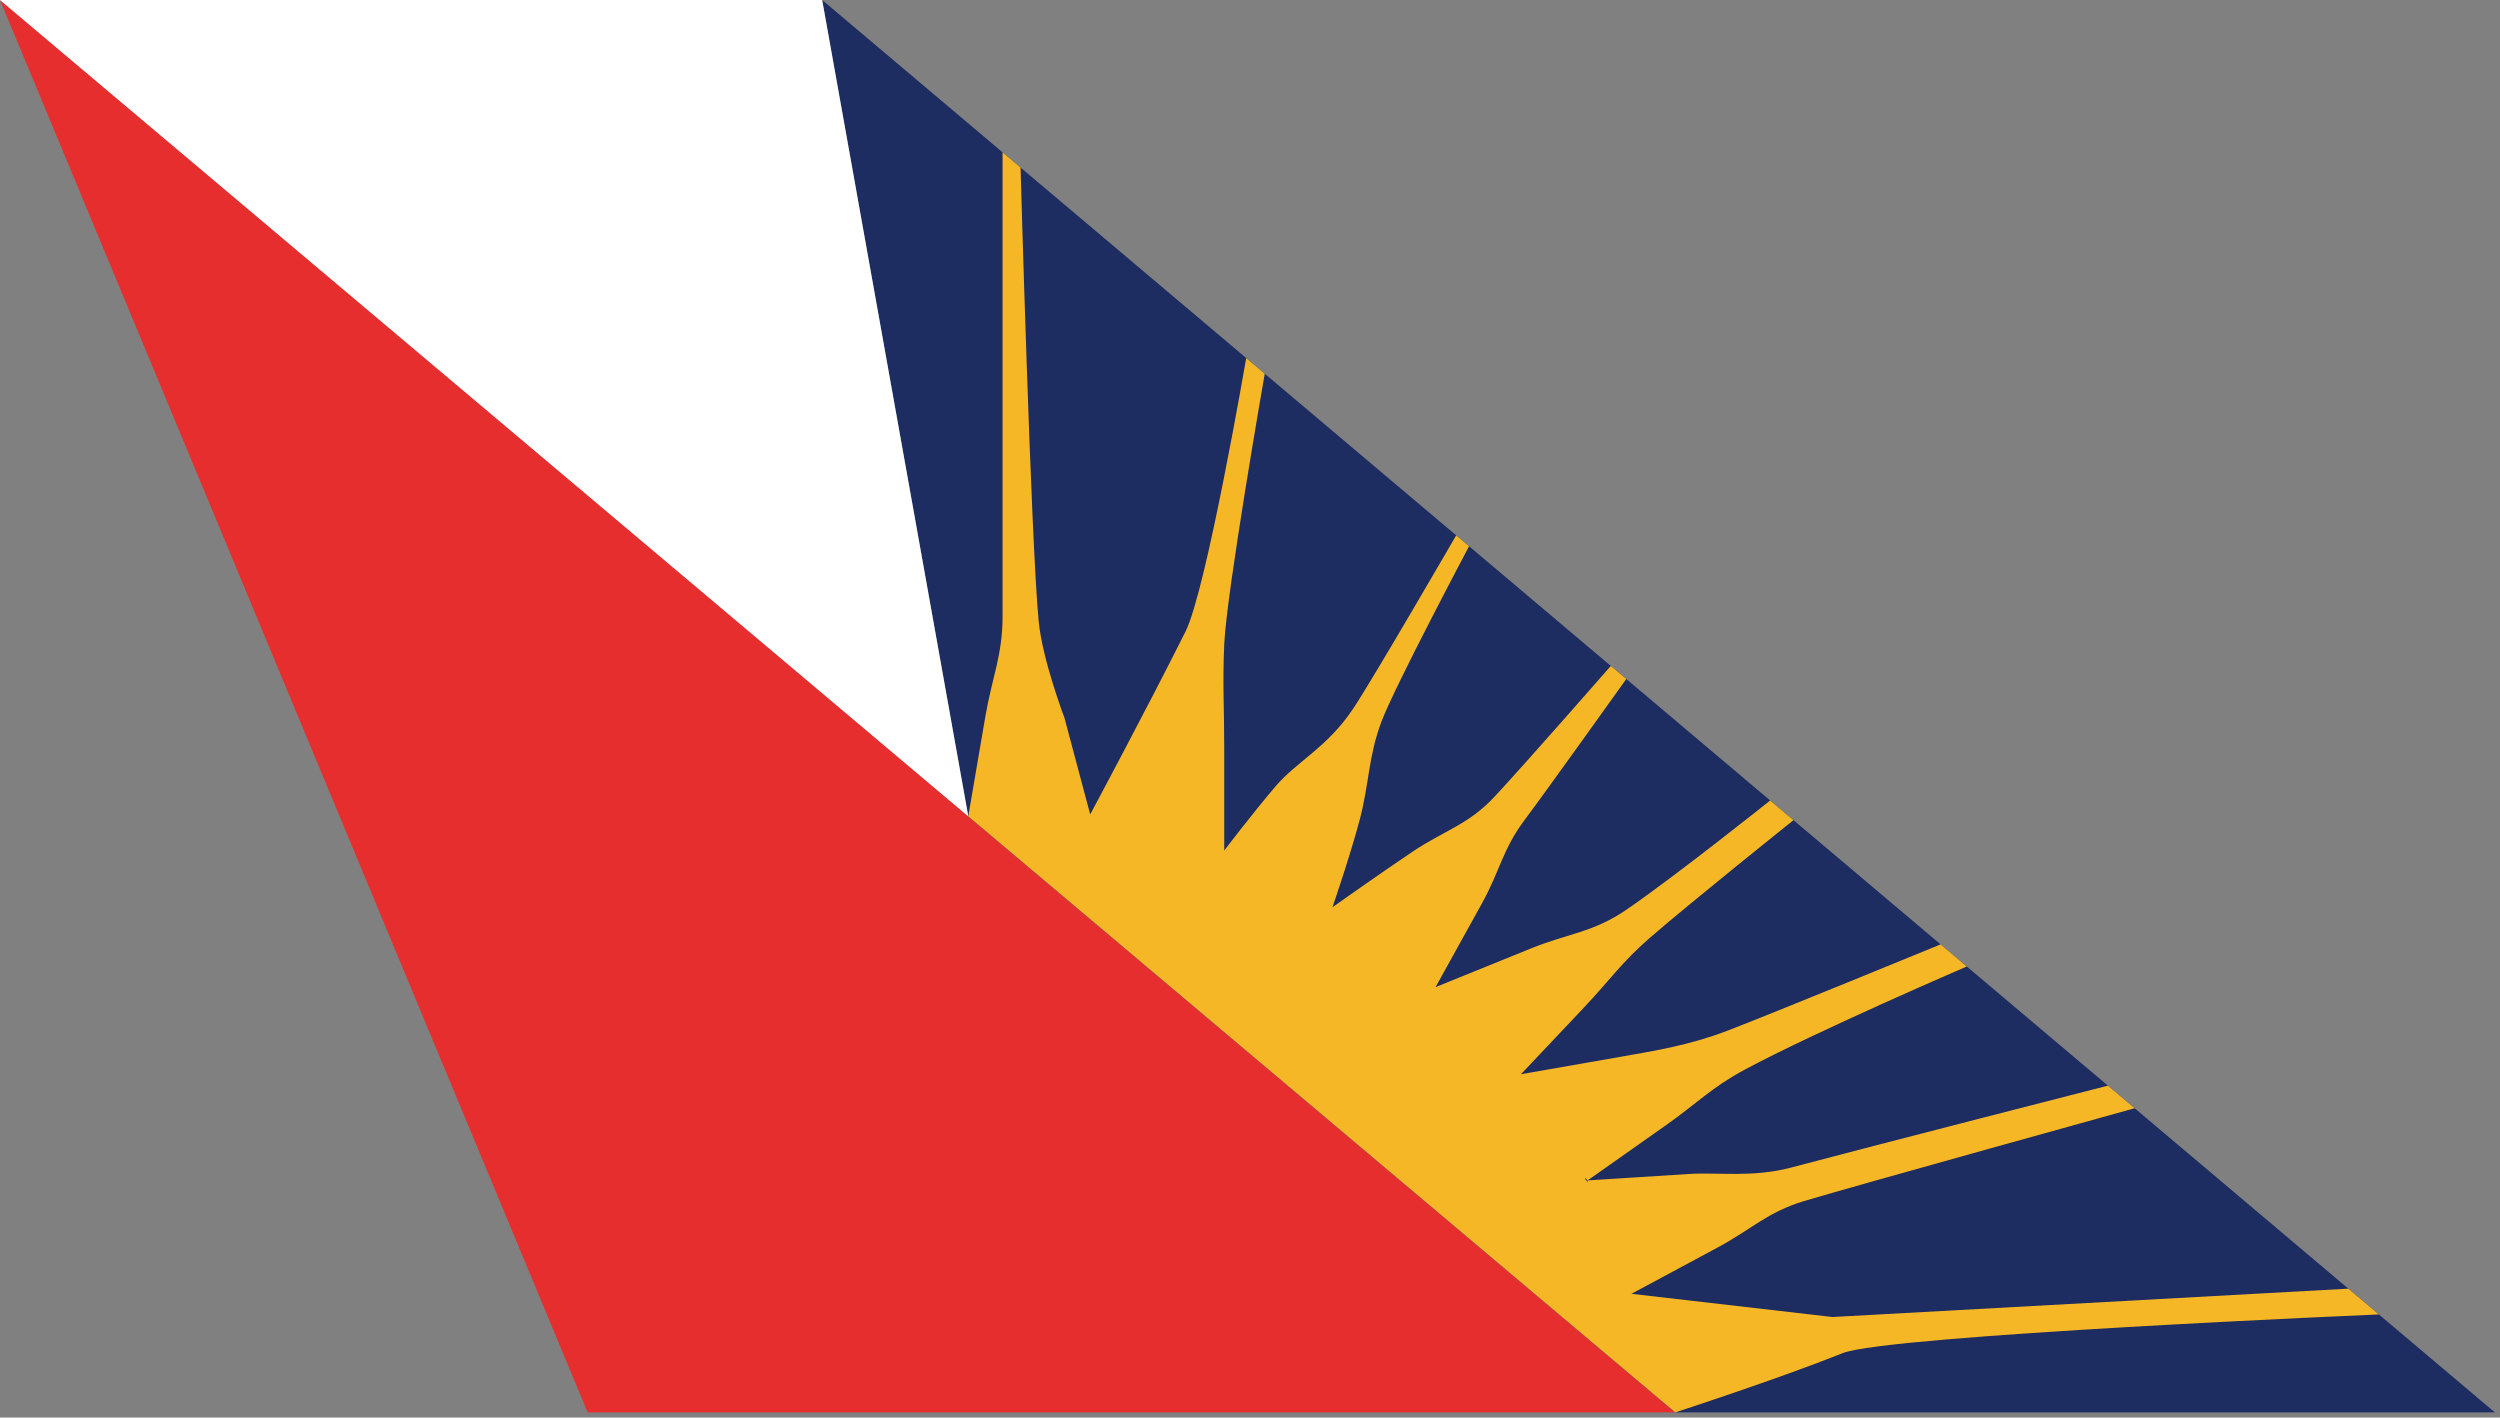 <svg width="97" height="55" viewBox="0 0 97 55" fill="none" xmlns="http://www.w3.org/2000/svg">
<rect x="0" y="0" width="97" height="55" fill="#808080" stroke="none"/>
<path d="M22.8 54.801L0 0.001L65 54.801L22.8 54.801Z" fill="#E62E2F"/>
<path d="M37.569 31.674L31.9 0L96.8 54.8L65 54.801L37.569 31.674Z" fill="#1D2D61"/>
<path d="M38.9 23.9C38.9 20 38.9 5.911 38.9 5.911L39.598 6.5C39.598 6.5 40 21 40.3 24.1C40.446 25.609 41.3 27.85 41.3 27.85L42.3 31.6C42.3 31.6 44.5 27.5 46 24.5C46.809 22.882 48.353 13.893 48.353 13.893L49.072 14.5C49.072 14.5 47.587 23 47.5 25C47.432 26.561 47.5 27.438 47.5 29C47.5 30.562 47.5 33 47.5 33C47.5 33 48.669 31.469 49.5 30.5C50.331 29.531 51.5 29 52.5 27.5C53.29 26.316 56.5 20.772 56.5 20.772L57 21.194C57 21.194 54.112 26.639 53.6 28C53.088 29.361 53.129 30.394 52.758 31.8C52.387 33.206 51.7 35.2 51.7 35.2C51.7 35.2 53.55 33.89 54.8 33.05C56.05 32.211 56.976 32.003 58 30.9C59.3 29.5 62.5 25.838 62.5 25.838L63.1 26.345C63.1 26.345 60.036 30.639 59.165 31.8C58.295 32.961 58.203 33.781 57.5 35.05C56.797 36.319 55.7 38.3 55.7 38.3C55.7 38.3 57.955 37.386 59.4 36.8C60.845 36.214 61.813 36.181 63.1 35.3C65 34 68.683 31.059 68.683 31.059L69.587 31.822C69.587 31.822 65.55 35.05 64 36.4C62.906 37.353 62.446 38.046 61.45 39.1C60.454 40.154 58.9 41.8 58.9 41.8V41.7C58.9 41.7 61.547 41.237 62.9 41C64.253 40.763 65.55 40.552 67 40C68.646 39.373 75.296 36.642 75.296 36.642L76.311 37.5C76.311 37.5 70.5 40 67.7 41.5C66.415 42.188 65.841 42.81 64.65 43.65C63.459 44.49 61.6 45.8 61.6 45.8L61.5 45.7C61.5 45.8 61.6 45.8 61.6 45.9V45.8C61.6 45.8 64.45 45.62 65.55 45.55C66.65 45.48 68.007 45.698 69.5 45.3C72.5 44.5 81.787 42.123 81.787 42.123L82.825 43C82.825 43 72 46 70 46.6C68.578 47.027 67.958 47.697 66.65 48.4C65.342 49.103 63.3 50.2 63.3 50.2L71.1 51.1L91.115 50L92.3 51C92.3 51 73.236 51.806 71.5 52.5C69 53.5 65 54.801 65 54.801L37.569 31.674C37.569 31.674 37.974 29.305 38.234 27.787C38.494 26.269 38.9 25.44 38.9 23.9Z" fill="#F6B727"/>
<path d="M31.9 0L37.569 31.674L0 0.001L31.9 0Z" fill="white"/>
</svg>
